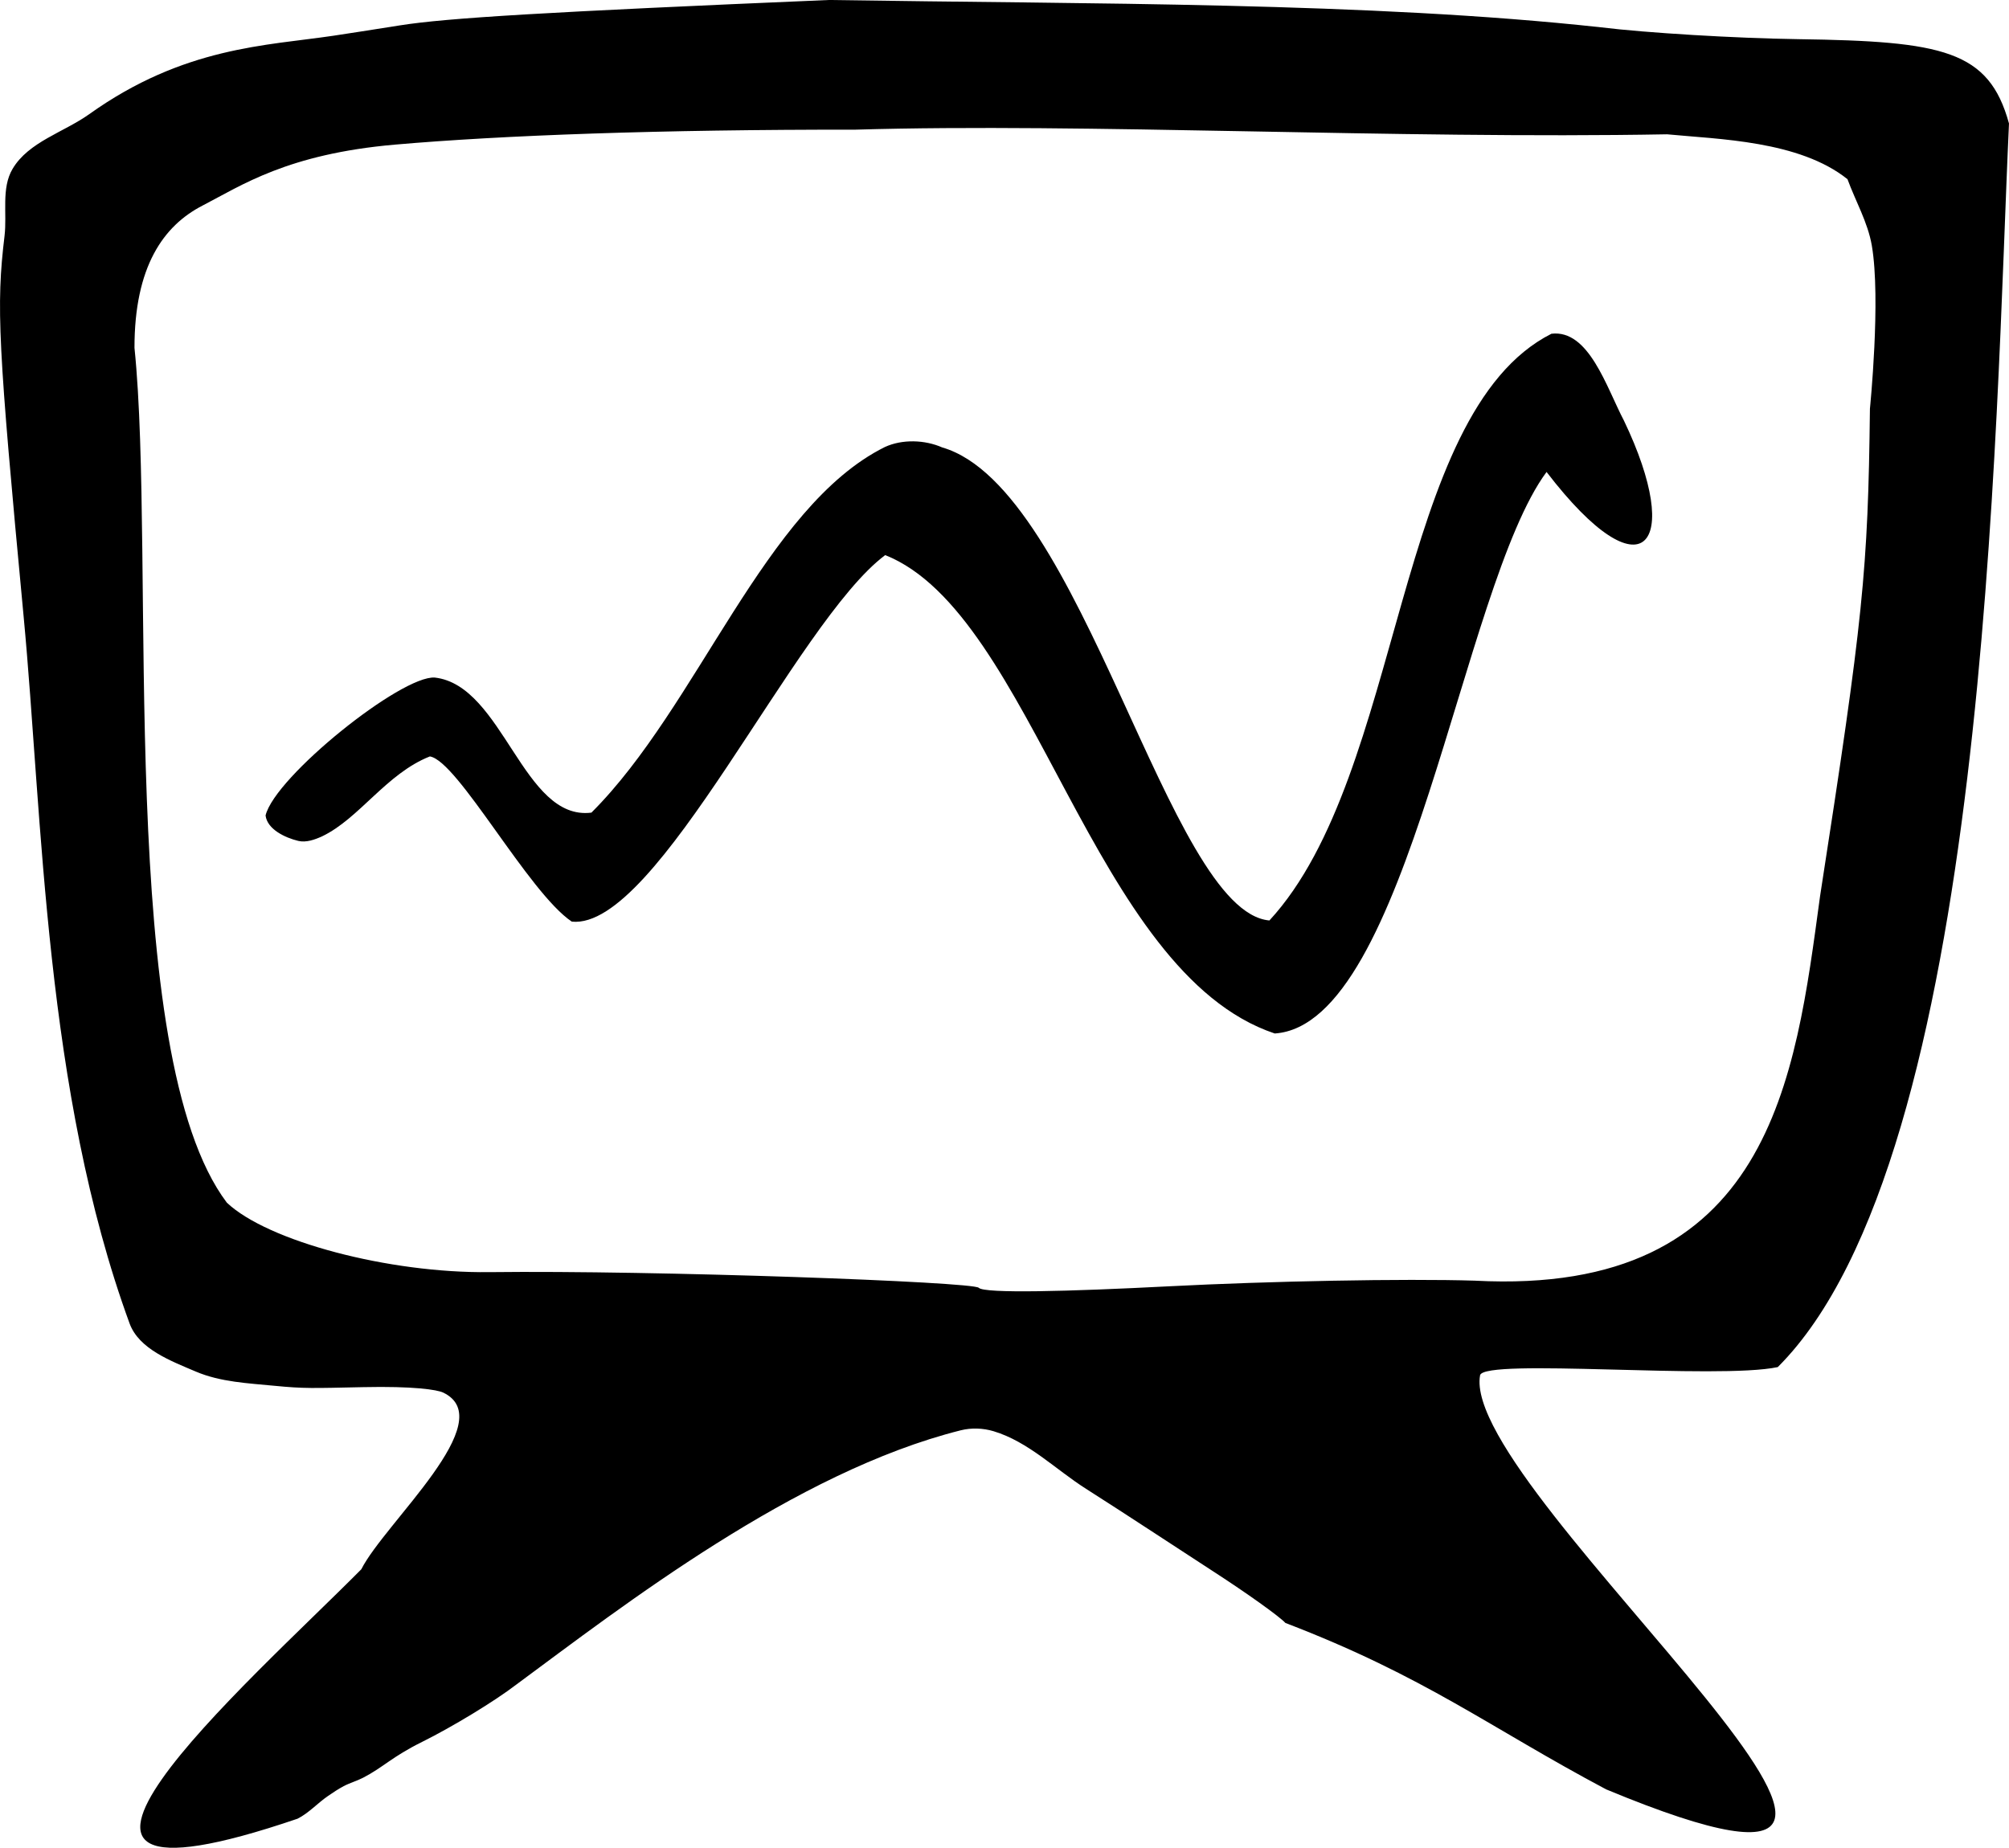 <?xml version="1.0" encoding="UTF-8" standalone="no"?>
<!-- Created with Inkscape (http://www.inkscape.org/) -->

<svg
   xmlns:dc="http://purl.org/dc/elements/1.1/"
   xmlns:cc="http://creativecommons.org/ns#"
   xmlns:rdf="http://www.w3.org/1999/02/22-rdf-syntax-ns#"
   xmlns:svg="http://www.w3.org/2000/svg"
   xmlns="http://www.w3.org/2000/svg"
   xmlns:sodipodi="http://sodipodi.sourceforge.net/DTD/sodipodi-0.dtd"
   xmlns:inkscape="http://www.inkscape.org/namespaces/inkscape"
   width="70.35mm"
   height="64.715mm"
   viewBox="0 0 249.27 229.307"
   id="svg2"
   version="1.1"
   inkscape:version="0.91 r13725"
   sodipodi:docname="metrics.svg">
  <defs
     id="defs4" />
  <sodipodi:namedview
     id="base"
     pagecolor="#ffffff"
     bordercolor="#666666"
     borderopacity="1.0"
     inkscape:pageopacity="0.0"
     inkscape:pageshadow="2"
     inkscape:zoom="2.8"
     inkscape:cx="195.10607"
     inkscape:cy="220.41087"
     inkscape:document-units="px"
     inkscape:current-layer="layer1"
     showgrid="false"
     fit-margin-top="0"
     fit-margin-left="0"
     fit-margin-right="0"
     fit-margin-bottom="0"
     inkscape:window-width="2560"
     inkscape:window-height="1396"
     inkscape:window-x="-24"
     inkscape:window-y="13"
     inkscape:window-maximized="0" />
  <g
     inkscape:label="Layer 1"
     inkscape:groupmode="layer"
     id="layer1"
     transform="translate(-52.127,-34.193)">
    <path
       d="m 96.957,228.934 c 2.905,-5.758 17.372,-18.451 10.166,-21.922 -0.77,-0.371 -3.766,-0.81 -9.902,-0.679 -6.352,0.135 -7.344,0.191 -10.99,-0.163 -3.309,-0.321 -6.757,-0.466 -9.814,-1.771 -3.113,-1.329 -7.051,-2.792 -8.214,-5.971 -10.543,-28.814 -10.788,-62.775 -13.146,-87.728 -3.186,-33.826 -3.419,-38.476 -2.37,-47.223 0.333,-2.777 -0.427,-5.925 1,-8.331 1.989,-3.354 6.347,-4.529 9.521,-6.794 11.727,-8.368 21.988,-8.488 30.301,-9.728 1.51,-0.225 5.218,-0.802 8.239,-1.283 5.839,-0.928 18.318,-1.667 53.213,-3.15 32.385,0.511 67.111,0.257 95.777,3.388 5.664,0.698 16.703,1.361 24.529,1.473 17.914,0.257 23.637,1.375 26.13,10.463 -1.728,36.987 -2.52,128.215 -28.688,154.329 -7.424,1.574 -36.35,-1.12 -36.936,1.003 -2.717,14.594 71.777,74.715 15.642,51.402 -14.468,-7.681 -22.401,-13.989 -39.797,-20.653 -0.764,-0.826 -4.787,-3.7 -8.941,-6.387 -4.154,-2.687 -10.496,-6.886 -15.792,-10.255 -3.802,-2.419 -7.158,-5.85 -11.473,-7.15 -1.306,-0.393 -2.767,-0.446 -4.089,-0.113 -20.546,5.16 -41.945,21.809 -55.156,31.568 -2.643,2.031 -7.896,5.226 -11.672,7.099 -3.776,1.873 -4.787,3.135 -7.324,4.448 -0.775,0.401 -1.631,0.635 -2.403,1.042 -0.677,0.357 -1.314,0.788 -1.945,1.22 -1.296,0.888 -2.374,2.111 -3.776,2.82 -41.53,14.15 -5.997,-16.922 7.911,-30.956 z M 235.133,193.121 c 36.79,1.938 39.747,-25.166 42.82,-47.696 5.354,-34.519 5.955,-40.395 6.19,-60.515 0,0 1.376,-13.586 0.236,-20.234 -0.494,-2.885 -2.014,-5.496 -3.02,-8.244 -5.981,-4.793 -16.02,-4.953 -22.383,-5.572 -33.665,0.613 -72.244,-1.423 -100.734,-0.575 -24.149,-0.024 -43.76,0.691 -57.107,1.855 -13.347,1.164 -19.047,5.069 -23.891,7.57 -4.845,2.501 -8.441,7.576 -8.433,17.653 2.683,26.136 -2.417,87.686 11.461,106.078 5.074,4.795 20.091,8.769 32.572,8.621 20.565,-0.245 59.999,1.204 60.719,1.941 0.72,0.737 11.159,0.459 23.62,-0.184 12.462,-0.643 29.155,-0.969 37.95,-0.699 z m -24.842,-30.676 c -22.662,-7.586 -29.931,-52.049 -48.33,-59.366 -11.138,8.306 -28.242,46.589 -38.889,45.485 -5.383,-3.612 -14.134,-19.943 -17.609,-20.501 -5.378,2.116 -8.763,7.715 -13.368,9.915 -0.916,0.417 -1.987,0.802 -2.965,0.567 -1.665,-0.401 -3.848,-1.455 -4.054,-3.155 1.17,-4.835 16.867,-17.419 21.004,-17.113 8.497,0.973 10.941,17.828 19.426,16.761 13.208,-13.153 21.497,-37.962 36.414,-45.372 2.155,-0.992 4.947,-0.902 7.119,0.054 17.47,5.07 28.009,57.598 40.593,58.7 16.79,-18.198 15.406,-62.892 34.993,-72.81 4.648,-0.557 6.822,6.638 8.998,10.784 7.438,15.518 2.448,22.078 -9.603,6.368 -10.548,14.234 -17.076,68.575 -33.729,69.684 z"
       id="path4147"
       inkscape:connector-curvature="0"
       sodipodi:nodetypes="cssaascsssssccscccccsaaacsaaaccccssccccsccszzccccccacccccccccc" />
  </g>
</svg>
